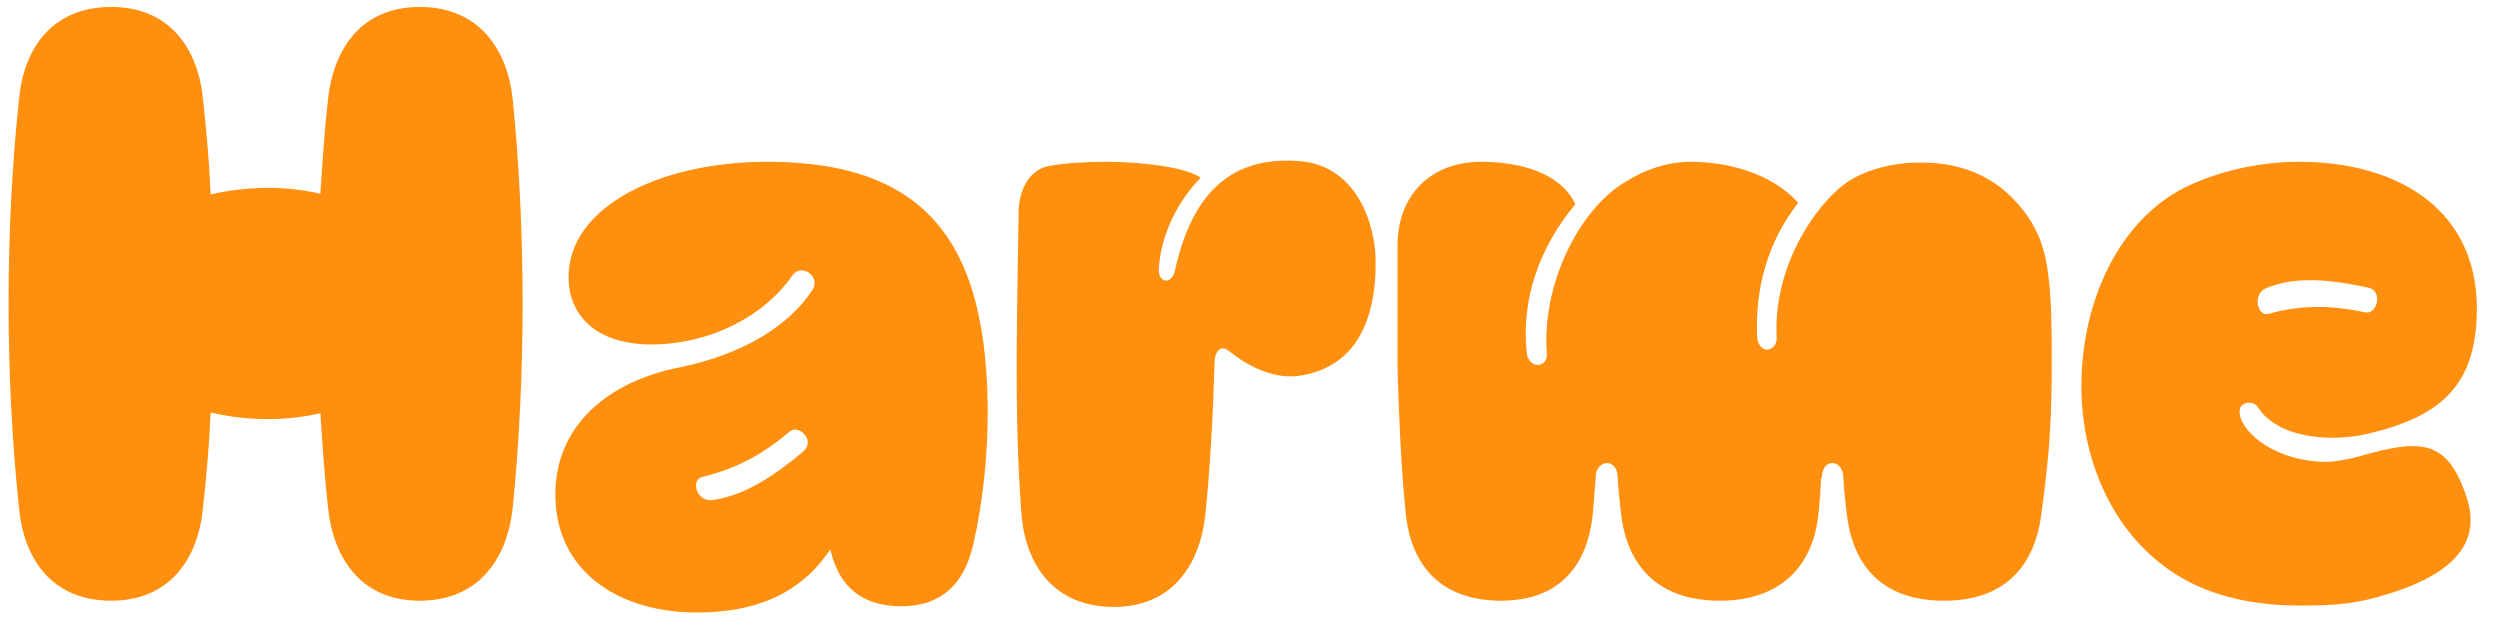 <svg width="144" height="36" viewBox="0 0 144 36" fill="none" xmlns="http://www.w3.org/2000/svg">
<path d="M12.133 23.76C12.053 25.6 11.893 27.44 11.693 29.24C11.413 32.24 9.733 34.6 6.413 34.6C3.013 34.6 1.373 32.24 1.093 29.24C0.293 21.64 0.293 13.28 1.093 5.72C1.373 2.76 3.013 0.4 6.413 0.4C9.733 0.4 11.413 2.76 11.693 5.72C11.893 7.52 12.053 9.36 12.133 11.2C14.173 10.72 16.413 10.68 18.453 11.16C18.573 9.32 18.693 7.52 18.893 5.72C19.213 2.76 20.853 0.4 24.173 0.4C27.533 0.4 29.213 2.76 29.533 5.72C30.293 13.28 30.293 21.64 29.533 29.24C29.213 32.24 27.533 34.6 24.173 34.6C20.853 34.6 19.213 32.24 18.893 29.24C18.693 27.44 18.573 25.64 18.453 23.8C16.413 24.28 14.173 24.24 12.133 23.76ZM47.828 31.64C46.028 34.36 43.268 35.28 40.148 35.28C35.588 35.28 31.988 32.88 31.988 28.48C31.988 24.48 35.068 21.96 39.148 21.16C42.868 20.4 45.468 18.72 46.788 16.72C47.308 15.92 46.148 15.12 45.628 15.88C44.068 18.16 40.948 19.84 37.508 19.84C34.388 19.84 32.748 18.2 32.748 15.96C32.748 11.92 37.988 9.32 44.188 9.32C50.548 9.32 54.188 11.56 55.828 16.2C57.228 20.12 57.188 26.44 56.068 31.32C55.548 33.68 54.188 34.92 51.908 34.92C49.668 34.92 48.308 33.8 47.828 31.64ZM41.028 28.8C42.948 28.56 44.748 27.28 46.228 26.04C47.028 25.4 46.028 24.44 45.508 24.84C43.988 26.12 42.548 26.96 40.428 27.48C39.788 27.64 40.108 28.92 41.028 28.8ZM69.155 10.24C67.835 11.6 66.915 13.44 66.755 15.36C66.635 16.32 67.475 16.44 67.675 15.6C68.715 10.84 71.155 9 74.835 9.28C78.155 9.52 79.275 12.96 79.235 15.2C79.235 17.32 78.755 21.04 74.875 21.64C73.595 21.84 72.115 21.28 70.875 20.28C70.275 19.76 69.955 20.28 69.955 20.96C69.875 23.84 69.715 26.76 69.435 29.6C69.115 32.6 67.475 34.96 64.155 34.96C60.755 34.96 59.075 32.6 58.835 29.6C58.395 23.76 58.595 17.96 58.675 12.12C58.715 10.8 59.395 9.72 60.435 9.56C61.275 9.4 62.435 9.32 63.675 9.32C65.995 9.32 68.435 9.68 69.155 10.24ZM104.939 27.52H104.899C104.859 28.24 104.819 28.96 104.739 29.64C104.419 32.64 102.539 34.6 99.059 34.6C95.539 34.6 93.739 32.64 93.379 29.64C93.299 28.96 93.219 28.24 93.179 27.52C93.179 26.52 92.219 26.4 91.939 27.2C91.859 28.04 91.819 28.84 91.739 29.64C91.419 32.64 89.779 34.6 86.459 34.6C83.059 34.6 81.299 32.64 80.979 29.64C80.699 27 80.579 23.92 80.499 21.28V14.12C80.499 11.24 82.419 9.32 85.299 9.32C87.579 9.32 89.899 9.96 90.739 11.76C88.659 14.28 87.619 17.2 87.939 20.32C88.059 21.28 89.139 21.2 89.099 20.4C88.779 16.32 91.019 12 93.619 10.48C94.739 9.76 96.059 9.32 97.379 9.32C99.579 9.32 102.059 10 103.579 11.68C101.819 13.92 101.059 16.68 101.219 19.52C101.419 20.48 102.339 20.2 102.339 19.48C102.099 15.48 104.499 11.8 106.419 10.48C107.419 9.8 108.979 9.36 110.619 9.36C113.179 9.36 115.259 10.28 116.779 12.44C117.979 14.2 118.219 15.84 118.179 21.8C118.139 24.96 117.979 26.64 117.579 29.64C117.179 32.64 115.459 34.6 111.979 34.6C108.459 34.6 106.739 32.64 106.379 29.64C106.299 28.96 106.219 28.28 106.179 27.56C106.179 26.4 104.939 26.36 104.939 27.52ZM125.33 33.08C121.73 30.8 119.97 26.64 119.89 22.52C119.81 17.56 121.97 12.6 126.09 10.68C128.09 9.76 130.33 9.32 132.45 9.32C138.13 9.32 143.01 12.12 142.65 18.44C142.45 22.24 140.53 24 136.49 24.96C134.41 25.48 131.21 25.32 130.01 23.4C129.81 23.08 128.89 23.08 129.01 23.84C129.17 25 131.17 26.6 134.01 26.6C134.53 26.6 135.29 26.44 135.77 26.32C139.37 25.28 140.93 25.24 142.05 28.56C142.93 31.08 141.57 32.96 137.61 34.2C135.69 34.8 134.45 34.88 132.49 34.88C129.93 34.88 127.41 34.4 125.33 33.08ZM130.65 18.08C132.69 17.52 134.37 17.6 136.29 18C136.93 18.08 137.29 16.72 136.37 16.56C134.49 16.16 132.33 15.84 130.53 16.6C129.73 16.92 130.01 18.24 130.65 18.08Z" fill="#FF8F0F"/>
</svg>
